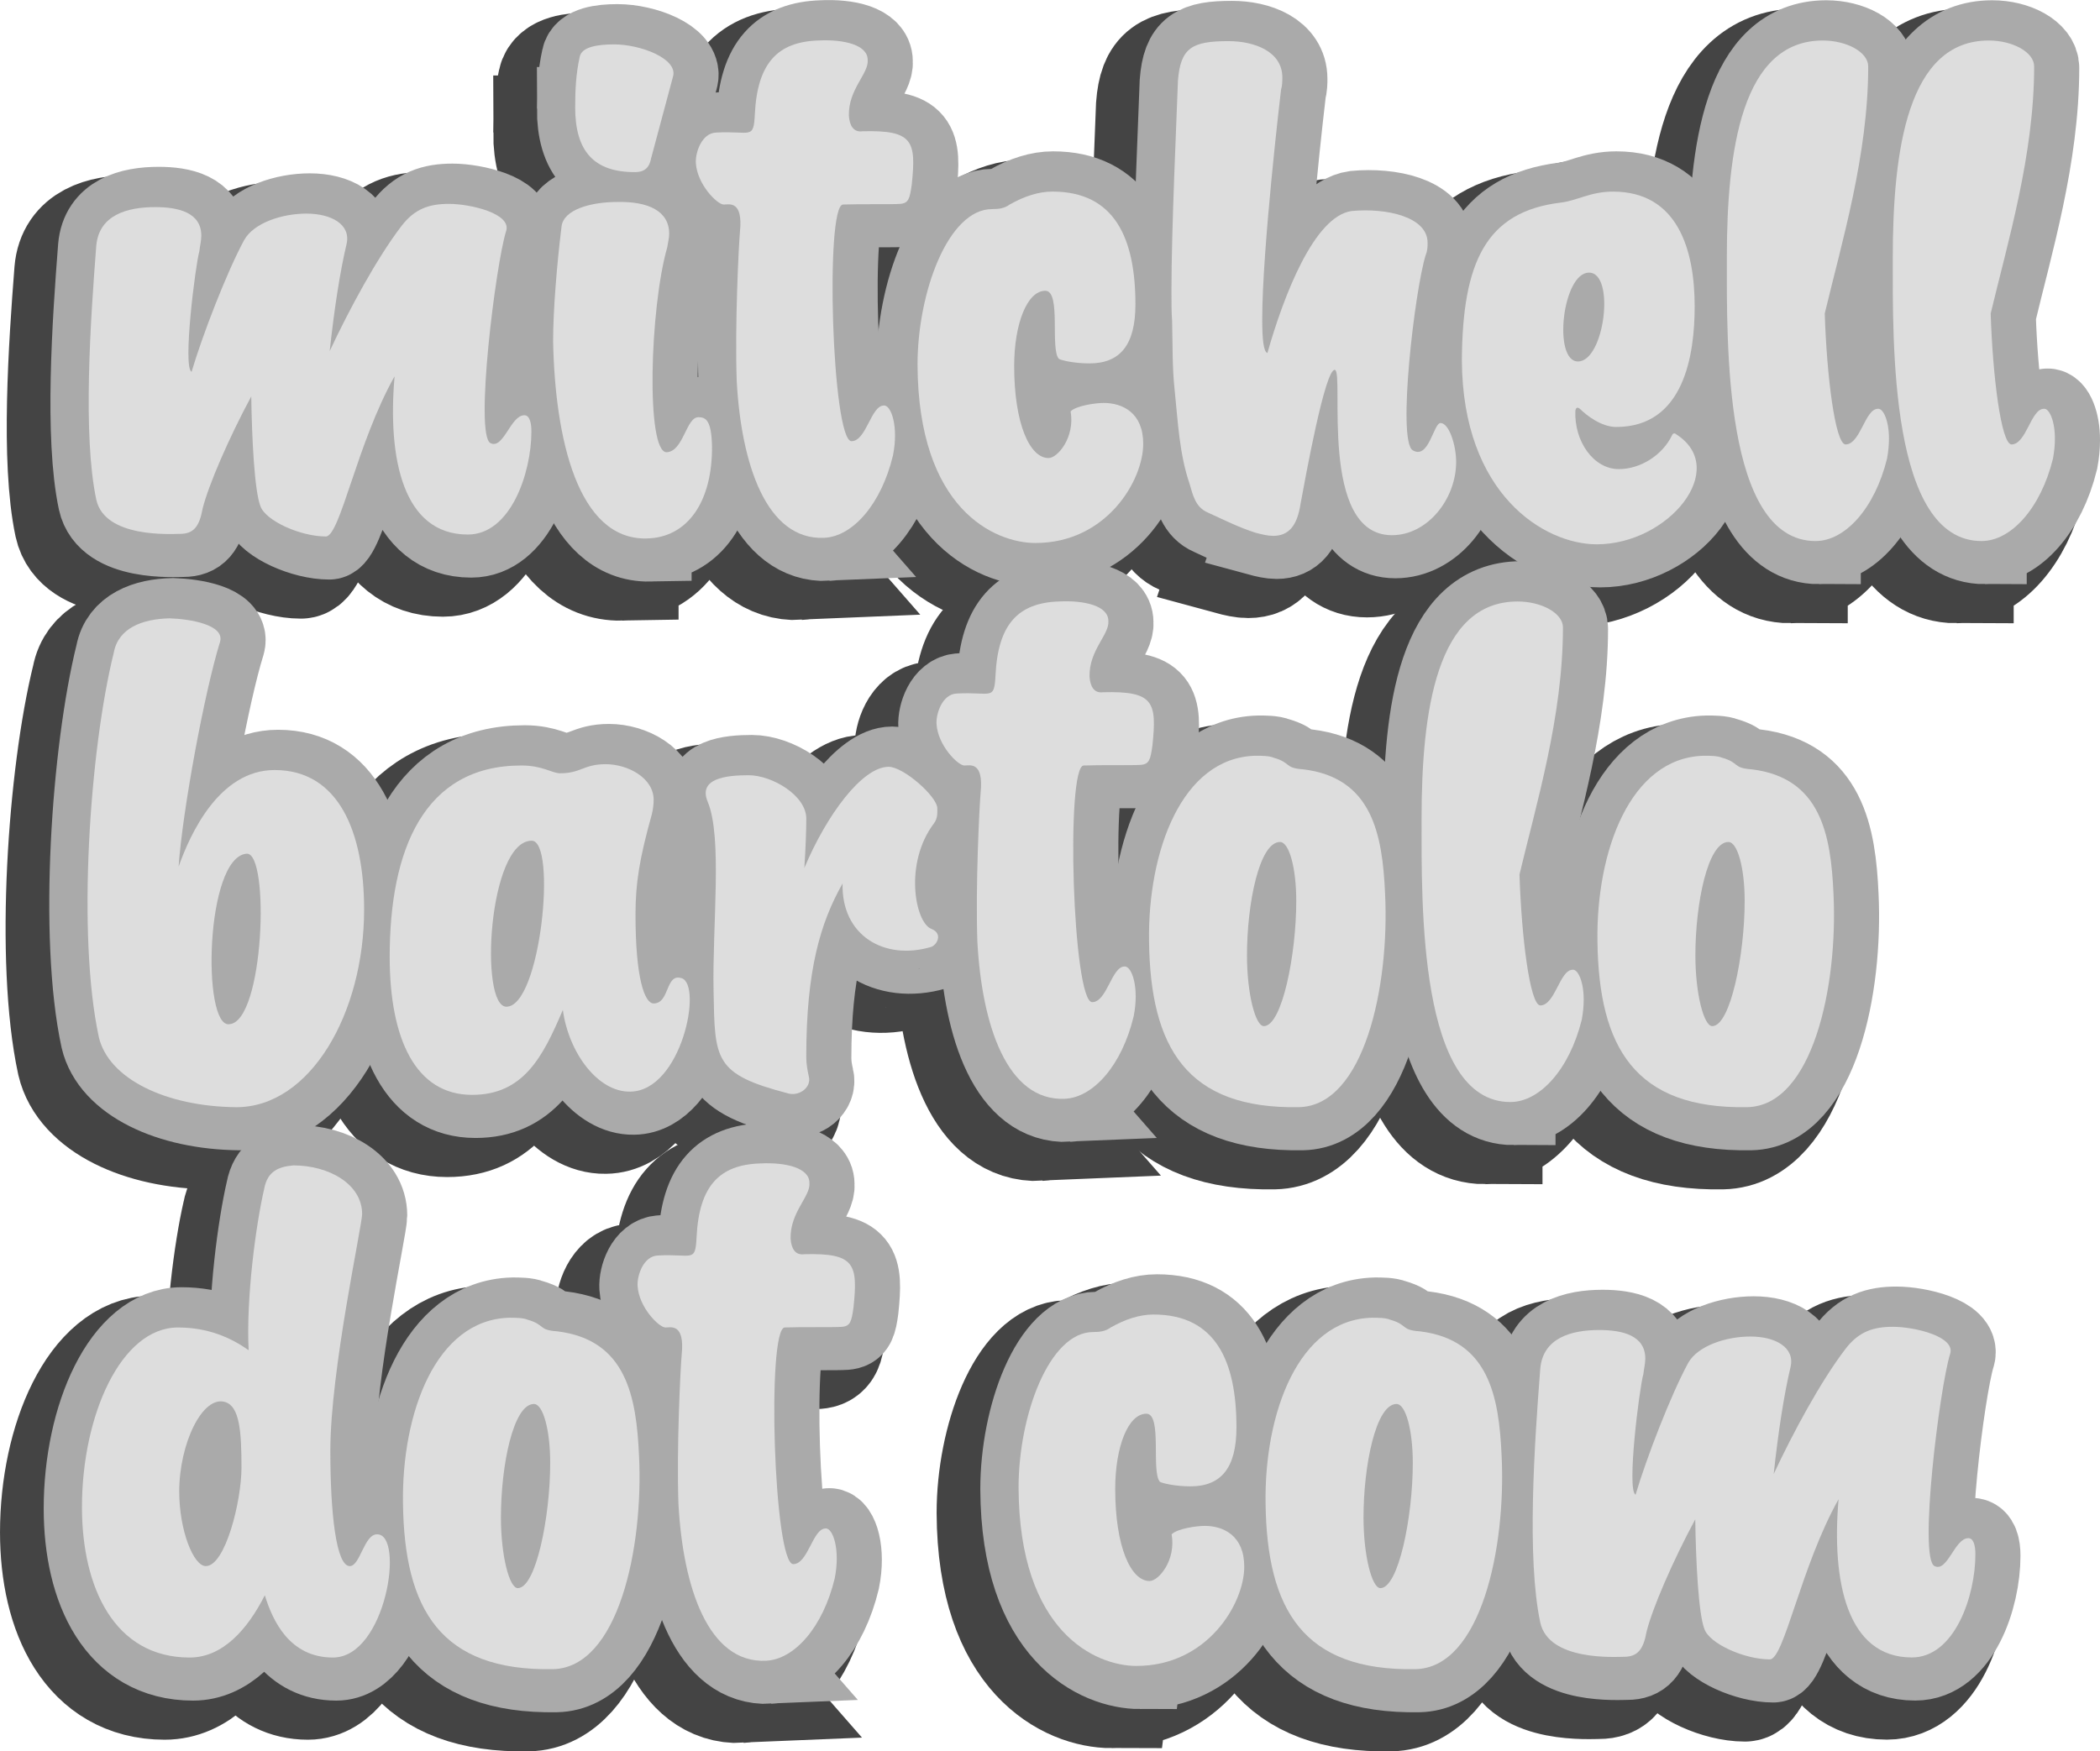 <?xml version="1.0" encoding="UTF-8" standalone="no"?>
<!-- Created with Inkscape (http://www.inkscape.org/) -->

<svg
   xmlns:dc="http://purl.org/dc/elements/1.1/"
   xmlns:cc="http://creativecommons.org/ns#"
   xmlns:rdf="http://www.w3.org/1999/02/22-rdf-syntax-ns#"
   xmlns:svg="http://www.w3.org/2000/svg"
   xmlns="http://www.w3.org/2000/svg"
   xmlns:sodipodi="http://sodipodi.sourceforge.net/DTD/sodipodi-0.dtd"
   xmlns:inkscape="http://www.inkscape.org/namespaces/inkscape"
   width="82.248mm"
   height="68.61mm"
   viewBox="0 0 82.248 68.61"
   version="1.1"
   id="svg8"
   inkscape:version="0.92.0 r15299"
   sodipodi:docname="logo-opcc.svg">
  <defs
     id="defs2" />
  <sodipodi:namedview
     id="base"
     pagecolor="#ffffff"
     bordercolor="#666666"
     borderopacity="1.0"
     inkscape:pageopacity="0.0"
     inkscape:pageshadow="2"
     inkscape:zoom="1.979899"
     inkscape:cx="106.63806"
     inkscape:cy="128.81594"
     inkscape:document-units="mm"
     inkscape:current-layer="layer1"
     showgrid="false"
     inkscape:window-width="1920"
     inkscape:window-height="1017"
     inkscape:window-x="1912"
     inkscape:window-y="-8"
     inkscape:window-maximized="1"
     fit-margin-top="0"
     fit-margin-left="0"
     fit-margin-right="0"
     fit-margin-bottom="0">
    <inkscape:grid
       type="xygrid"
       id="grid4485"
       originx="-21.885"
       originy="-182.25" />
  </sodipodi:namedview>
  <g
     inkscape:label="Layer 1"
     inkscape:groupmode="layer"
     id="layer1"
     transform="translate(-21.885,-46.14)">
    <g
       aria-label="mitchell
bartolo
dot com"
       style="font-style:normal;font-weight:normal;font-size:10.584px;line-height:6.615px;font-family:sans-serif;letter-spacing:0px;word-spacing:0px;fill:#2b2200;fill-opacity:1;stroke:#444;stroke-width:4.465;stroke-miterlimit:4;stroke-dasharray:none;stroke-opacity:1"
       id="text4489">
      <path
         d="m 41.441,63.394 c -0.533,0 -0.813,1.346 -1.321,1.092 -0.635,-0.305 0.203,-7.01 0.61,-8.306 0.229,-0.686 -1.397,-1.067 -2.235,-1.067 -0.762,0 -1.346,0.178 -1.88,0.889 -0.965,1.27 -2.032,3.251 -2.794,4.877 0.178,-1.651 0.406,-3.124 0.66,-4.191 0.178,-0.762 -0.584,-1.194 -1.575,-1.194 -0.94,0 -2.057,0.356 -2.438,1.041 -0.686,1.27 -1.626,3.708 -2.057,5.156 -0.356,-0.178 0.152,-4.191 0.305,-4.724 0.025,-0.229 0.076,-0.406 0.076,-0.61 0,-0.914 -0.914,-1.118 -1.803,-1.118 -1.092,0 -2.21,0.305 -2.311,1.524 -0.229,2.946 -0.533,7.417 0,9.931 0.33,1.524 2.946,1.346 3.277,1.346 0.533,0 0.762,-0.279 0.889,-0.991 0.229,-0.914 1.016,-2.743 1.905,-4.394 0.025,1.702 0.127,3.683 0.356,4.293 0.203,0.584 1.575,1.194 2.565,1.194 0.559,0 1.219,-3.658 2.692,-6.274 -0.279,3.226 0.33,6.198 2.87,6.198 1.676,0 2.489,-2.413 2.489,-4.039 0,-0.356 -0.076,-0.635 -0.279,-0.635 z"
         style="font-style:normal;font-variant:normal;font-weight:normal;font-stretch:normal;font-size:25.4px;font-family:Signorita;-inkscape-font-specification:Signorita;stroke:#444;stroke-width:4.465;stroke-miterlimit:4;stroke-dasharray:none;stroke-opacity:1;fill:#2b2200"
         id="path4653"
         inkscape:connector-curvature="0" />
      <path
         d="m 43.435,51.329 c 0,1.727 0.737,2.54 2.337,2.54 0.33,0 0.559,-0.127 0.635,-0.533 l 0.864,-3.226 c 0.178,-0.686 -1.27,-1.245 -2.311,-1.245 -0.66,0 -1.27,0.102 -1.346,0.483 -0.152,0.686 -0.178,1.321 -0.178,1.981 z m 2.794,16.891 c 1.626,-0.025 2.591,-1.473 2.565,-3.632 -0.025,-1.016 -0.254,-1.118 -0.533,-1.118 -0.483,0 -0.584,1.346 -1.245,1.372 -0.813,0 -0.66,-5.639 0.025,-8.026 0.025,-0.178 0.076,-0.356 0.076,-0.533 0,-0.889 -0.813,-1.27 -2.032,-1.245 -0.991,0 -2.108,0.279 -2.184,0.965 -0.178,1.448 -0.33,3.251 -0.33,4.496 0.076,3.81 0.965,7.772 3.658,7.722 z"
         style="font-style:normal;font-variant:normal;font-weight:normal;font-stretch:normal;font-size:25.4px;font-family:Signorita;-inkscape-font-specification:Signorita;stroke:#444;stroke-width:4.465;stroke-miterlimit:4;stroke-dasharray:none;stroke-opacity:1;fill:#2b2200"
         id="path4655"
         inkscape:connector-curvature="0" />
      <path
         d="m 53.19,68.195 c 1.118,-0.051 2.235,-1.321 2.692,-3.226 0.229,-1.143 -0.076,-1.981 -0.356,-1.956 -0.508,0 -0.686,1.397 -1.27,1.397 -0.762,-0.025 -1.041,-9.246 -0.33,-9.271 0.66,-0.025 1.905,0 2.235,-0.025 0.33,-0.025 0.381,-0.203 0.457,-0.762 0.178,-1.702 0.051,-2.134 -1.93,-2.083 -0.356,0.051 -0.508,-0.229 -0.533,-0.61 -0.025,-1.041 0.787,-1.651 0.737,-2.184 0,-0.584 -0.914,-0.813 -1.93,-0.762 -1.6,0.051 -2.388,0.889 -2.489,2.87 -0.051,1.041 -0.152,0.66 -1.524,0.737 -0.559,0.025 -0.813,0.787 -0.787,1.194 0.051,0.838 0.838,1.626 1.092,1.626 0.203,0 0.762,-0.178 0.635,1.067 -0.051,0.559 -0.203,3.683 -0.127,5.842 0.178,3.277 1.168,6.248 3.429,6.147 z"
         style="font-style:normal;font-variant:normal;font-weight:normal;font-stretch:normal;font-size:25.4px;font-family:Signorita;-inkscape-font-specification:Signorita;stroke:#444;stroke-width:4.465;stroke-miterlimit:4;stroke-dasharray:none;stroke-opacity:1;fill:#2b2200"
         id="path4657"
         inkscape:connector-curvature="0" />
      <path
         d="m 61.356,68.398 c 2.769,0 4.216,-2.438 4.216,-3.886 0,-1.219 -0.813,-1.6 -1.549,-1.6 -0.305,0 -1.067,0.102 -1.295,0.33 0.178,1.016 -0.508,1.829 -0.864,1.829 -0.737,0 -1.346,-1.346 -1.346,-3.607 0,-1.651 0.508,-2.946 1.219,-2.946 0.635,0 0.178,2.286 0.533,2.667 0.076,0.051 0.584,0.178 1.194,0.178 1.194,0 1.803,-0.711 1.803,-2.311 0,-2.591 -0.813,-4.42 -3.251,-4.42 -0.533,0 -1.092,0.178 -1.676,0.508 -0.203,0.152 -0.432,0.178 -0.686,0.178 -1.727,0 -2.921,3.277 -2.921,6.096 0.025,5.664 3.023,6.985 4.623,6.985 z"
         style="font-style:normal;font-variant:normal;font-weight:normal;font-stretch:normal;font-size:25.4px;font-family:Signorita;-inkscape-font-specification:Signorita;stroke:#444;stroke-width:4.465;stroke-miterlimit:4;stroke-dasharray:none;stroke-opacity:1;fill:#2b2200"
         id="path4659"
         inkscape:connector-curvature="0" />
      <path
         d="m 70.064,67.992 c 0.279,0.076 0.508,0.127 0.711,0.127 0.61,0 0.94,-0.406 1.067,-1.245 0.203,-1.092 0.965,-5.309 1.346,-5.258 0.381,0.076 -0.66,6.477 2.235,6.477 1.397,0 2.515,-1.422 2.515,-2.87 0,-0.66 -0.279,-1.524 -0.61,-1.524 -0.279,0 -0.457,1.448 -1.092,1.067 -0.61,-0.381 0.076,-6.248 0.508,-7.645 0.076,-0.178 0.076,-0.356 0.076,-0.483 0,-1.016 -1.6,-1.372 -2.972,-1.245 -1.473,0.203 -2.667,3.327 -3.302,5.563 -0.152,-0.051 -0.203,-0.533 -0.203,-1.321 0,-2.743 0.711,-8.788 0.737,-8.992 0.051,-0.178 0.051,-0.356 0.051,-0.483 0,-1.016 -1.092,-1.422 -2.108,-1.422 -1.422,0 -1.88,0.254 -1.981,1.549 -0.051,1.499 -0.254,5.791 -0.254,8.204 0,0.483 0,0.889 0.025,1.194 0.025,0.914 0,1.829 0.102,2.743 0.127,1.219 0.178,2.464 0.584,3.658 0.127,0.432 0.229,0.914 0.711,1.118 0.61,0.279 1.219,0.584 1.854,0.787 z"
         style="font-style:normal;font-variant:normal;font-weight:normal;font-stretch:normal;font-size:25.4px;font-family:Signorita;-inkscape-font-specification:Signorita;stroke:#444;stroke-width:4.465;stroke-miterlimit:4;stroke-dasharray:none;stroke-opacity:1;fill:#2b2200"
         id="path4661"
         inkscape:connector-curvature="0" />
      <path
         d="m 78.163,61.235 c 0.025,5.258 3.226,7.214 5.283,7.214 2.819,0 5.232,-2.972 3.099,-4.318 -0.051,-0.051 -0.127,-0.025 -0.152,0.051 -0.381,0.787 -1.245,1.321 -2.083,1.321 -0.991,0 -1.753,-1.092 -1.702,-2.286 0.025,-0.127 0.076,-0.152 0.178,-0.076 0.254,0.254 0.838,0.711 1.422,0.711 2.667,0 3.073,-2.845 3.073,-4.724 0,-2.21 -0.66,-4.496 -3.2,-4.496 -0.889,0 -1.397,0.356 -2.057,0.432 -2.921,0.356 -3.835,2.337 -3.861,6.172 z m 4.547,0.051 c -0.991,0 -0.61,-3.48 0.432,-3.48 1.041,0 0.61,3.48 -0.432,3.48 z"
         style="font-style:normal;font-variant:normal;font-weight:normal;font-stretch:normal;font-size:25.4px;font-family:Signorita;-inkscape-font-specification:Signorita;stroke:#444;stroke-width:4.465;stroke-miterlimit:4;stroke-dasharray:none;stroke-opacity:1;fill:#2b2200"
         id="path4663"
         inkscape:connector-curvature="0" />
      <path
         d="m 92.021,68.322 c 1.143,0 2.311,-1.27 2.794,-3.226 0.051,-0.279 0.076,-0.533 0.076,-0.787 0,-0.711 -0.229,-1.194 -0.432,-1.168 -0.508,0 -0.686,1.397 -1.27,1.397 -0.406,-0.025 -0.737,-2.692 -0.813,-5.131 0.66,-2.769 1.702,-6.198 1.702,-9.677 0,-0.559 -0.838,-1.016 -1.778,-1.016 -3.175,0 -3.759,4.293 -3.759,8.509 0,3.302 -0.127,11.1 3.48,11.1 z"
         style="font-style:normal;font-variant:normal;font-weight:normal;font-stretch:normal;font-size:25.4px;font-family:Signorita;-inkscape-font-specification:Signorita;stroke:#444;stroke-width:4.465;stroke-miterlimit:4;stroke-dasharray:none;stroke-opacity:1;fill:#2b2200"
         id="path4665"
         inkscape:connector-curvature="0" />
      <path
         d="m 98.52,68.322 c 1.143,0 2.311,-1.27 2.794,-3.226 0.051,-0.279 0.076,-0.533 0.076,-0.787 0,-0.711 -0.229,-1.194 -0.432,-1.168 -0.508,0 -0.686,1.397 -1.27,1.397 -0.406,-0.025 -0.737,-2.692 -0.813,-5.131 0.66,-2.769 1.702,-6.198 1.702,-9.677 0,-0.559 -0.838,-1.016 -1.778,-1.016 -3.175,0 -3.759,4.293 -3.759,8.509 0,3.302 -0.127,11.1 3.48,11.1 z"
         style="font-style:normal;font-variant:normal;font-weight:normal;font-stretch:normal;font-size:25.4px;font-family:Signorita;-inkscape-font-specification:Signorita;stroke:#444;stroke-width:4.465;stroke-miterlimit:4;stroke-dasharray:none;stroke-opacity:1;fill:#2b2200"
         id="path4667"
         inkscape:connector-curvature="0" />
      <path
         d="m 31.662,77.293 c -2.159,0 -3.302,2.489 -3.759,3.785 0.152,-2.184 1.016,-6.858 1.626,-8.814 0.178,-0.66 -1.168,-0.889 -1.981,-0.914 -1.067,0.025 -2.007,0.381 -2.184,1.346 -0.94,3.785 -1.448,11.074 -0.584,15.062 0.381,1.626 2.616,2.718 5.385,2.743 2.896,0 5.004,-3.683 5.004,-7.747 0,-3.023 -0.991,-5.461 -3.505,-5.461 z m -1.778,9.957 c -1.067,0.127 -0.94,-6.553 0.686,-6.68 0.914,-0.051 0.686,6.604 -0.686,6.68 z m -2.21,-5.41 c 0,0.025 0,0.025 0,0 z"
         style="font-style:normal;font-variant:normal;font-weight:normal;font-stretch:normal;font-size:25.4px;font-family:Signorita;-inkscape-font-specification:Signorita;stroke:#444;stroke-width:4.465;stroke-miterlimit:4;stroke-dasharray:none;stroke-opacity:1;fill:#2b2200"
         id="path4669"
         inkscape:connector-curvature="0" />
      <path
         d="m 39.395,90.018 c 2.007,0 2.769,-1.473 3.556,-3.327 0.229,1.676 1.372,3.226 2.642,3.2 2.007,-0.025 2.845,-4.191 2.007,-4.445 -0.635,-0.203 -0.457,0.991 -1.092,0.991 -0.356,0 -0.711,-0.991 -0.711,-3.48 0,-1.219 0.152,-2.184 0.635,-3.912 0.051,-0.203 0.076,-0.406 0.076,-0.584 0,-0.864 -1.016,-1.397 -1.88,-1.397 -0.864,0 -0.965,0.356 -1.778,0.356 -0.33,0 -0.686,-0.305 -1.524,-0.305 -3.835,0 -5.156,3.327 -5.156,7.493 0,3.226 1.016,5.41 3.226,5.41 z m 1.346,-3.454 c -1.067,0 -0.711,-6.502 0.991,-6.502 0.991,0 0.356,6.502 -0.991,6.502 z"
         style="font-style:normal;font-variant:normal;font-weight:normal;font-stretch:normal;font-size:25.4px;font-family:Signorita;-inkscape-font-specification:Signorita;stroke:#444;stroke-width:4.465;stroke-miterlimit:4;stroke-dasharray:none;stroke-opacity:1;fill:#2b2200"
         id="path4671"
         inkscape:connector-curvature="0" />
      <path
         d="m 57.389,83.516 c -0.635,-0.229 -1.092,-2.565 0.102,-4.14 0.152,-0.203 0.127,-0.432 0.127,-0.584 0,-0.457 -1.321,-1.626 -1.905,-1.626 -1.041,0 -2.438,1.905 -3.302,3.962 0.051,-0.762 0.076,-1.499 0.076,-1.93 0,-0.914 -1.346,-1.702 -2.261,-1.702 -0.889,0 -1.981,0.127 -1.6,1.041 0.584,1.397 0.178,4.851 0.229,7.391 0.051,2.718 0,3.277 2.946,4.039 0.432,0.102 0.889,-0.254 0.787,-0.66 -0.051,-0.229 -0.102,-0.483 -0.102,-0.787 0,-3.404 0.559,-5.258 1.422,-6.782 -0.051,2.032 1.626,3.023 3.454,2.489 0.254,-0.076 0.483,-0.533 0.025,-0.711 z"
         style="font-style:normal;font-variant:normal;font-weight:normal;font-stretch:normal;font-size:25.4px;font-family:Signorita;-inkscape-font-specification:Signorita;stroke:#444;stroke-width:4.465;stroke-miterlimit:4;stroke-dasharray:none;stroke-opacity:1;fill:#2b2200"
         id="path4673"
         inkscape:connector-curvature="0" />
      <path
         d="m 62.616,90.17 c 1.118,-0.051 2.235,-1.321 2.692,-3.226 0.229,-1.143 -0.076,-1.981 -0.356,-1.956 -0.508,0 -0.686,1.397 -1.27,1.397 -0.762,-0.025 -1.041,-9.246 -0.33,-9.271 0.66,-0.025 1.905,0 2.235,-0.025 0.33,-0.025 0.381,-0.203 0.457,-0.762 0.178,-1.702 0.051,-2.134 -1.93,-2.083 -0.356,0.051 -0.508,-0.229 -0.533,-0.61 -0.025,-1.041 0.787,-1.651 0.737,-2.184 0,-0.584 -0.914,-0.813 -1.93,-0.762 -1.6,0.051 -2.388,0.889 -2.489,2.87 -0.051,1.041 -0.152,0.66 -1.524,0.737 -0.559,0.025 -0.813,0.787 -0.787,1.194 0.051,0.838 0.838,1.626 1.092,1.626 0.203,0 0.762,-0.178 0.635,1.067 -0.051,0.559 -0.203,3.683 -0.127,5.842 0.178,3.277 1.168,6.248 3.429,6.147 z"
         style="font-style:normal;font-variant:normal;font-weight:normal;font-stretch:normal;font-size:25.4px;font-family:Signorita;-inkscape-font-specification:Signorita;stroke:#444;stroke-width:4.465;stroke-miterlimit:4;stroke-dasharray:none;stroke-opacity:1;fill:#2b2200"
         id="path4675"
         inkscape:connector-curvature="0" />
      <path
         d="m 65.911,83.998 c 0.051,4.166 1.473,6.579 5.867,6.502 2.565,-0.051 3.556,-4.75 3.378,-8.357 -0.102,-2.337 -0.508,-4.547 -3.2,-4.877 -0.762,-0.051 -0.457,-0.254 -1.168,-0.457 -0.178,-0.076 -0.483,-0.076 -0.711,-0.076 -2.896,0.076 -4.216,3.759 -4.166,7.264 z m 5.131,-3.886 c 0.356,0 0.635,1.016 0.635,2.311 0,2.108 -0.559,4.902 -1.27,4.902 -0.33,0 -0.66,-1.27 -0.66,-2.769 0,-2.032 0.483,-4.445 1.295,-4.445 z"
         style="font-style:normal;font-variant:normal;font-weight:normal;font-stretch:normal;font-size:25.4px;font-family:Signorita;-inkscape-font-specification:Signorita;stroke:#444;stroke-width:4.465;stroke-miterlimit:4;stroke-dasharray:none;stroke-opacity:1;fill:#2b2200"
         id="path4677"
         inkscape:connector-curvature="0" />
      <path
         d="m 80.065,90.297 c 1.143,0 2.311,-1.27 2.794,-3.226 0.051,-0.279 0.076,-0.533 0.076,-0.787 0,-0.711 -0.229,-1.194 -0.432,-1.168 -0.508,0 -0.686,1.397 -1.27,1.397 -0.406,-0.025 -0.737,-2.692 -0.813,-5.131 0.66,-2.769 1.702,-6.198 1.702,-9.677 0,-0.559 -0.838,-1.016 -1.778,-1.016 -3.175,0 -3.759,4.293 -3.759,8.509 0,3.302 -0.127,11.1 3.48,11.1 z"
         style="font-style:normal;font-variant:normal;font-weight:normal;font-stretch:normal;font-size:25.4px;font-family:Signorita;-inkscape-font-specification:Signorita;stroke:#444;stroke-width:4.465;stroke-miterlimit:4;stroke-dasharray:none;stroke-opacity:1;fill:#2b2200"
         id="path4679"
         inkscape:connector-curvature="0" />
      <path
         d="m 83.472,83.998 c 0.051,4.166 1.473,6.579 5.867,6.502 2.565,-0.051 3.556,-4.75 3.378,-8.357 -0.102,-2.337 -0.508,-4.547 -3.2,-4.877 -0.762,-0.051 -0.457,-0.254 -1.168,-0.457 -0.178,-0.076 -0.483,-0.076 -0.711,-0.076 -2.896,0.076 -4.216,3.759 -4.166,7.264 z m 5.131,-3.886 c 0.356,0 0.635,1.016 0.635,2.311 0,2.108 -0.559,4.902 -1.27,4.902 -0.33,0 -0.66,-1.27 -0.66,-2.769 0,-2.032 0.483,-4.445 1.295,-4.445 z"
         style="font-style:normal;font-variant:normal;font-weight:normal;font-stretch:normal;font-size:25.4px;font-family:Signorita;-inkscape-font-specification:Signorita;stroke:#444;stroke-width:4.465;stroke-miterlimit:4;stroke-dasharray:none;stroke-opacity:1;fill:#2b2200"
         id="path4681"
         inkscape:connector-curvature="0" />
      <path
         d="m 35.675,107.233 c -0.508,0 -0.66,1.245 -1.067,1.245 -0.533,0 -0.762,-2.057 -0.762,-4.521 0,-3.15 1.245,-8.814 1.245,-9.271 0,-1.168 -1.295,-1.905 -2.692,-1.905 -0.584,0.051 -1.016,0.229 -1.143,0.914 -0.33,1.422 -0.711,4.293 -0.61,6.325 -0.686,-0.483 -1.575,-0.889 -2.769,-0.889 -2.235,0 -3.759,3.454 -3.759,7.036 0,3.15 1.27,5.893 4.216,5.893 1.295,0 2.261,-1.092 2.946,-2.438 0.305,0.991 0.965,2.438 2.667,2.438 2.083,0 2.819,-4.851 1.727,-4.826 z m -6.706,1.245 c -0.483,0 -1.041,-1.397 -1.041,-2.921 0,-1.88 0.914,-3.785 1.803,-3.505 0.559,0.178 0.635,1.143 0.635,2.565 0,1.321 -0.635,3.861 -1.397,3.861 z"
         style="font-style:normal;font-variant:normal;font-weight:normal;font-stretch:normal;font-size:25.4px;font-family:Signorita;-inkscape-font-specification:Signorita;stroke:#444;stroke-width:4.465;stroke-miterlimit:4;stroke-dasharray:none;stroke-opacity:1;fill:#2b2200"
         id="path4683"
         inkscape:connector-curvature="0" />
      <path
         d="m 36.691,106.014 c 0.051,4.166 1.473,6.579 5.867,6.502 2.565,-0.051 3.556,-4.75 3.378,-8.357 -0.102,-2.337 -0.508,-4.547 -3.2,-4.877 -0.762,-0.051 -0.457,-0.254 -1.168,-0.457 -0.178,-0.076 -0.483,-0.076 -0.711,-0.076 -2.896,0.076 -4.216,3.759 -4.166,7.264 z m 5.131,-3.886 c 0.356,0 0.635,1.016 0.635,2.311 0,2.108 -0.559,4.902 -1.27,4.902 -0.33,0 -0.66,-1.27 -0.66,-2.769 0,-2.032 0.483,-4.445 1.295,-4.445 z"
         style="font-style:normal;font-variant:normal;font-weight:normal;font-stretch:normal;font-size:25.4px;font-family:Signorita;-inkscape-font-specification:Signorita;stroke:#444;stroke-width:4.465;stroke-miterlimit:4;stroke-dasharray:none;stroke-opacity:1;fill:#2b2200"
         id="path4685"
         inkscape:connector-curvature="0" />
      <path
         d="m 50.908,112.186 c 1.118,-0.051 2.235,-1.321 2.692,-3.226 0.229,-1.143 -0.076,-1.981 -0.356,-1.956 -0.508,0 -0.686,1.397 -1.27,1.397 -0.762,-0.025 -1.041,-9.246 -0.33,-9.271 0.66,-0.025 1.905,0 2.235,-0.025 0.33,-0.025 0.381,-0.203 0.457,-0.762 0.178,-1.702 0.051,-2.134 -1.93,-2.083 -0.356,0.051 -0.508,-0.229 -0.533,-0.61 -0.025,-1.041 0.787,-1.651 0.737,-2.184 0,-0.584 -0.914,-0.813 -1.93,-0.762 -1.6,0.051 -2.388,0.889 -2.489,2.87 -0.051,1.041 -0.152,0.66 -1.524,0.737 -0.559,0.025 -0.813,0.787 -0.787,1.194 0.051,0.838 0.838,1.626 1.092,1.626 0.203,0 0.762,-0.178 0.635,1.067 -0.051,0.559 -0.203,3.683 -0.127,5.842 0.178,3.277 1.168,6.248 3.429,6.147 z"
         style="font-style:normal;font-variant:normal;font-weight:normal;font-stretch:normal;font-size:25.4px;font-family:Signorita;-inkscape-font-specification:Signorita;stroke:#444;stroke-width:4.465;stroke-miterlimit:4;stroke-dasharray:none;stroke-opacity:1;fill:#2b2200"
         id="path4687"
         inkscape:connector-curvature="0" />
      <path
         d="m 65.424,112.389 c 2.769,0 4.216,-2.438 4.216,-3.886 0,-1.219 -0.813,-1.6 -1.549,-1.6 -0.305,0 -1.067,0.102 -1.295,0.33 0.178,1.016 -0.508,1.829 -0.864,1.829 -0.737,0 -1.346,-1.346 -1.346,-3.607 0,-1.651 0.508,-2.946 1.219,-2.946 0.635,0 0.178,2.286 0.533,2.667 0.076,0.051 0.584,0.178 1.194,0.178 1.194,0 1.803,-0.711 1.803,-2.311 0,-2.591 -0.813,-4.42 -3.251,-4.42 -0.533,0 -1.092,0.178 -1.676,0.508 -0.203,0.152 -0.432,0.178 -0.686,0.178 -1.727,0 -2.921,3.277 -2.921,6.096 0.025,5.664 3.023,6.985 4.623,6.985 z"
         style="font-style:normal;font-variant:normal;font-weight:normal;font-stretch:normal;font-size:25.4px;font-family:Signorita;-inkscape-font-specification:Signorita;stroke:#444;stroke-width:4.465;stroke-miterlimit:4;stroke-dasharray:none;stroke-opacity:1;fill:#2b2200"
         id="path4689"
         inkscape:connector-curvature="0" />
      <path
         d="m 70.475,106.014 c 0.051,4.166 1.473,6.579 5.867,6.502 2.565,-0.051 3.556,-4.75 3.378,-8.357 -0.102,-2.337 -0.508,-4.547 -3.2,-4.877 -0.762,-0.051 -0.457,-0.254 -1.168,-0.457 -0.178,-0.076 -0.483,-0.076 -0.711,-0.076 -2.896,0.076 -4.216,3.759 -4.166,7.264 z m 5.131,-3.886 c 0.356,0 0.635,1.016 0.635,2.311 0,2.108 -0.559,4.902 -1.27,4.902 -0.33,0 -0.66,-1.27 -0.66,-2.769 0,-2.032 0.483,-4.445 1.295,-4.445 z"
         style="font-style:normal;font-variant:normal;font-weight:normal;font-stretch:normal;font-size:25.4px;font-family:Signorita;-inkscape-font-specification:Signorita;stroke:#444;stroke-width:4.465;stroke-miterlimit:4;stroke-dasharray:none;stroke-opacity:1;fill:#2b2200"
         id="path4691"
         inkscape:connector-curvature="0" />
      <path
         d="m 97.995,107.385 c -0.533,0 -0.813,1.346 -1.321,1.092 -0.635,-0.305 0.203,-7.01 0.61,-8.306 0.229,-0.686 -1.397,-1.067 -2.235,-1.067 -0.762,0 -1.346,0.178 -1.88,0.889 -0.965,1.27 -2.032,3.251 -2.794,4.877 0.178,-1.651 0.406,-3.124 0.66,-4.191 0.178,-0.762 -0.584,-1.194 -1.575,-1.194 -0.94,0 -2.057,0.356 -2.438,1.041 -0.686,1.27 -1.626,3.708 -2.057,5.156 -0.356,-0.178 0.152,-4.191 0.305,-4.724 0.025,-0.229 0.076,-0.406 0.076,-0.61 0,-0.914 -0.914,-1.118 -1.803,-1.118 -1.092,0 -2.21,0.305 -2.311,1.524 -0.229,2.946 -0.533,7.417 0,9.931 0.33,1.524 2.946,1.346 3.277,1.346 0.533,0 0.762,-0.279 0.889,-0.991 0.229,-0.914 1.016,-2.743 1.905,-4.394 0.025,1.702 0.127,3.683 0.356,4.293 0.203,0.584 1.575,1.194 2.565,1.194 0.559,0 1.219,-3.658 2.692,-6.274 -0.279,3.226 0.33,6.198 2.87,6.198 1.676,0 2.489,-2.413 2.489,-4.039 0,-0.356 -0.076,-0.635 -0.279,-0.635 z"
         style="font-style:normal;font-variant:normal;font-weight:normal;font-stretch:normal;font-size:25.4px;font-family:Signorita;-inkscape-font-specification:Signorita;stroke:#444;stroke-width:4.465;stroke-miterlimit:4;stroke-dasharray:none;stroke-opacity:1;fill:#2b2200"
         id="path4693"
         inkscape:connector-curvature="0" />
    </g>
    <g
       aria-label="mitchell
bartolo
dot com"
       style="font-style:normal;font-weight:normal;font-size:10.584px;line-height:6.615px;font-family:sans-serif;letter-spacing:0px;word-spacing:0px;fill:#000000;fill-opacity:1;stroke:#AAAAAA;stroke-width:3.265;stroke-miterlimit:4;stroke-dasharray:none;stroke-opacity:1"
       id="text4489-4">
      <path
         d="m 42.552,62.463 c -0.533,0 -0.813,1.346 -1.321,1.092 -0.635,-0.305 0.203,-7.01 0.61,-8.306 0.229,-0.686 -1.397,-1.067 -2.235,-1.067 -0.762,0 -1.346,0.178 -1.88,0.889 -0.965,1.27 -2.032,3.251 -2.794,4.877 0.178,-1.651 0.406,-3.124 0.66,-4.191 0.178,-0.762 -0.584,-1.194 -1.575,-1.194 -0.94,0 -2.057,0.356 -2.438,1.041 -0.686,1.27 -1.626,3.708 -2.057,5.156 -0.356,-0.178 0.152,-4.191 0.305,-4.724 0.025,-0.229 0.076,-0.406 0.076,-0.61 0,-0.914 -0.914,-1.118 -1.803,-1.118 -1.092,0 -2.21,0.305 -2.311,1.524 -0.229,2.946 -0.533,7.417 0,9.931 0.33,1.524 2.946,1.346 3.277,1.346 0.533,0 0.762,-0.279 0.889,-0.991 0.229,-0.914 1.016,-2.743 1.905,-4.394 0.025,1.702 0.127,3.683 0.356,4.293 0.203,0.584 1.575,1.194 2.565,1.194 0.559,0 1.219,-3.658 2.692,-6.274 -0.279,3.226 0.33,6.198 2.87,6.198 1.676,0 2.489,-2.413 2.489,-4.039 0,-0.356 -0.076,-0.635 -0.279,-0.635 z"
         style="font-style:normal;font-variant:normal;font-weight:normal;font-stretch:normal;font-size:25.4px;font-family:Signorita;-inkscape-font-specification:Signorita;stroke:#AAAAAA;stroke-width:3.265;stroke-miterlimit:4;stroke-dasharray:none;stroke-opacity:1"
         id="path4610"
         inkscape:connector-curvature="0" />
      <path
         d="m 44.546,50.398 c 0,1.727 0.737,2.54 2.337,2.54 0.33,0 0.559,-0.127 0.635,-0.533 l 0.864,-3.226 c 0.178,-0.686 -1.27,-1.245 -2.311,-1.245 -0.66,0 -1.27,0.102 -1.346,0.483 -0.152,0.686 -0.178,1.321 -0.178,1.981 z m 2.794,16.891 c 1.626,-0.025 2.591,-1.473 2.565,-3.632 -0.025,-1.016 -0.254,-1.118 -0.533,-1.118 -0.483,0 -0.584,1.346 -1.245,1.372 -0.813,0 -0.66,-5.639 0.025,-8.026 0.025,-0.178 0.076,-0.356 0.076,-0.533 0,-0.889 -0.813,-1.27 -2.032,-1.245 -0.991,0 -2.108,0.279 -2.184,0.965 -0.178,1.448 -0.33,3.251 -0.33,4.496 0.076,3.81 0.965,7.772 3.658,7.722 z"
         style="font-style:normal;font-variant:normal;font-weight:normal;font-stretch:normal;font-size:25.4px;font-family:Signorita;-inkscape-font-specification:Signorita;stroke:#AAAAAA;stroke-width:3.265;stroke-miterlimit:4;stroke-dasharray:none;stroke-opacity:1"
         id="path4612"
         inkscape:connector-curvature="0" />
      <path
         d="m 54.301,67.264 c 1.118,-0.051 2.235,-1.321 2.692,-3.226 0.229,-1.143 -0.076,-1.981 -0.356,-1.956 -0.508,0 -0.686,1.397 -1.27,1.397 -0.762,-0.025 -1.041,-9.246 -0.33,-9.271 0.66,-0.025 1.905,0 2.235,-0.025 0.33,-0.025 0.381,-0.203 0.457,-0.762 0.178,-1.702 0.051,-2.134 -1.93,-2.083 -0.356,0.051 -0.508,-0.229 -0.533,-0.61 -0.025,-1.041 0.787,-1.651 0.737,-2.184 0,-0.584 -0.914,-0.813 -1.93,-0.762 -1.6,0.051 -2.388,0.889 -2.489,2.87 -0.051,1.041 -0.152,0.66 -1.524,0.737 -0.559,0.025 -0.813,0.787 -0.787,1.194 0.051,0.838 0.838,1.626 1.092,1.626 0.203,0 0.762,-0.178 0.635,1.067 -0.051,0.559 -0.203,3.683 -0.127,5.842 0.178,3.277 1.168,6.248 3.429,6.147 z"
         style="font-style:normal;font-variant:normal;font-weight:normal;font-stretch:normal;font-size:25.4px;font-family:Signorita;-inkscape-font-specification:Signorita;stroke:#AAAAAA;stroke-width:3.265;stroke-miterlimit:4;stroke-dasharray:none;stroke-opacity:1"
         id="path4614"
         inkscape:connector-curvature="0" />
      <path
         d="m 62.467,67.467 c 2.769,0 4.216,-2.438 4.216,-3.886 0,-1.219 -0.813,-1.6 -1.549,-1.6 -0.305,0 -1.067,0.102 -1.295,0.33 0.178,1.016 -0.508,1.829 -0.864,1.829 -0.737,0 -1.346,-1.346 -1.346,-3.607 0,-1.651 0.508,-2.946 1.219,-2.946 0.635,0 0.178,2.286 0.533,2.667 0.076,0.051 0.584,0.178 1.194,0.178 1.194,0 1.803,-0.711 1.803,-2.311 0,-2.591 -0.813,-4.42 -3.251,-4.42 -0.533,0 -1.092,0.178 -1.676,0.508 -0.203,0.152 -0.432,0.178 -0.686,0.178 -1.727,0 -2.921,3.277 -2.921,6.096 0.025,5.664 3.023,6.985 4.623,6.985 z"
         style="font-style:normal;font-variant:normal;font-weight:normal;font-stretch:normal;font-size:25.4px;font-family:Signorita;-inkscape-font-specification:Signorita;stroke:#AAAAAA;stroke-width:3.265;stroke-miterlimit:4;stroke-dasharray:none;stroke-opacity:1"
         id="path4616"
         inkscape:connector-curvature="0" />
      <path
         d="m 71.175,67.06 c 0.279,0.076 0.508,0.127 0.711,0.127 0.61,0 0.94,-0.406 1.067,-1.245 0.203,-1.092 0.965,-5.309 1.346,-5.258 0.381,0.076 -0.66,6.477 2.235,6.477 1.397,0 2.515,-1.422 2.515,-2.87 0,-0.66 -0.279,-1.524 -0.61,-1.524 -0.279,0 -0.457,1.448 -1.092,1.067 -0.61,-0.381 0.076,-6.248 0.508,-7.645 0.076,-0.178 0.076,-0.356 0.076,-0.483 0,-1.016 -1.6,-1.372 -2.972,-1.245 -1.473,0.203 -2.667,3.327 -3.302,5.563 -0.152,-0.051 -0.203,-0.533 -0.203,-1.321 0,-2.743 0.711,-8.788 0.737,-8.992 0.051,-0.178 0.051,-0.356 0.051,-0.483 0,-1.016 -1.092,-1.422 -2.108,-1.422 -1.422,0 -1.88,0.254 -1.981,1.549 -0.051,1.499 -0.254,5.791 -0.254,8.204 0,0.483 0,0.889 0.025,1.194 0.025,0.914 0,1.829 0.102,2.743 0.127,1.219 0.178,2.464 0.584,3.658 0.127,0.432 0.229,0.914 0.711,1.118 0.61,0.279 1.219,0.584 1.854,0.787 z"
         style="font-style:normal;font-variant:normal;font-weight:normal;font-stretch:normal;font-size:25.4px;font-family:Signorita;-inkscape-font-specification:Signorita;stroke:#AAAAAA;stroke-width:3.265;stroke-miterlimit:4;stroke-dasharray:none;stroke-opacity:1"
         id="path4618"
         inkscape:connector-curvature="0" />
      <path
         d="m 79.274,60.304 c 0.025,5.258 3.226,7.214 5.283,7.214 2.819,0 5.232,-2.972 3.099,-4.318 -0.051,-0.051 -0.127,-0.025 -0.152,0.051 -0.381,0.787 -1.245,1.321 -2.083,1.321 -0.991,0 -1.753,-1.092 -1.702,-2.286 0.025,-0.127 0.076,-0.152 0.178,-0.076 0.254,0.254 0.838,0.711 1.422,0.711 2.667,0 3.073,-2.845 3.073,-4.724 0,-2.21 -0.66,-4.496 -3.2,-4.496 -0.889,0 -1.397,0.356 -2.057,0.432 -2.921,0.356 -3.835,2.337 -3.861,6.172 z m 4.547,0.051 c -0.991,0 -0.61,-3.48 0.432,-3.48 1.041,0 0.61,3.48 -0.432,3.48 z"
         style="font-style:normal;font-variant:normal;font-weight:normal;font-stretch:normal;font-size:25.4px;font-family:Signorita;-inkscape-font-specification:Signorita;stroke:#AAAAAA;stroke-width:3.265;stroke-miterlimit:4;stroke-dasharray:none;stroke-opacity:1"
         id="path4620"
         inkscape:connector-curvature="0" />
      <path
         d="m 93.132,67.391 c 1.143,0 2.311,-1.27 2.794,-3.226 0.051,-0.279 0.076,-0.533 0.076,-0.787 0,-0.711 -0.229,-1.194 -0.432,-1.168 -0.508,0 -0.686,1.397 -1.27,1.397 -0.406,-0.025 -0.737,-2.692 -0.813,-5.131 0.66,-2.769 1.702,-6.198 1.702,-9.677 0,-0.559 -0.838,-1.016 -1.778,-1.016 -3.175,0 -3.759,4.293 -3.759,8.509 0,3.302 -0.127,11.1 3.48,11.1 z"
         style="font-style:normal;font-variant:normal;font-weight:normal;font-stretch:normal;font-size:25.4px;font-family:Signorita;-inkscape-font-specification:Signorita;stroke:#AAAAAA;stroke-width:3.265;stroke-miterlimit:4;stroke-dasharray:none;stroke-opacity:1"
         id="path4622"
         inkscape:connector-curvature="0" />
      <path
         d="m 99.631,67.391 c 1.143,0 2.311,-1.27 2.794,-3.226 0.051,-0.279 0.076,-0.533 0.076,-0.787 0,-0.711 -0.229,-1.194 -0.432,-1.168 -0.508,0 -0.686,1.397 -1.27,1.397 -0.406,-0.025 -0.737,-2.692 -0.813,-5.131 0.66,-2.769 1.702,-6.198 1.702,-9.677 0,-0.559 -0.838,-1.016 -1.778,-1.016 -3.175,0 -3.759,4.293 -3.759,8.509 0,3.302 -0.127,11.1 3.48,11.1 z"
         style="font-style:normal;font-variant:normal;font-weight:normal;font-stretch:normal;font-size:25.4px;font-family:Signorita;-inkscape-font-specification:Signorita;stroke:#AAAAAA;stroke-width:3.265;stroke-miterlimit:4;stroke-dasharray:none;stroke-opacity:1"
         id="path4624"
         inkscape:connector-curvature="0" />
      <path
         d="m 32.773,76.361 c -2.159,0 -3.302,2.489 -3.759,3.785 0.152,-2.184 1.016,-6.858 1.626,-8.814 0.178,-0.66 -1.168,-0.889 -1.981,-0.914 -1.067,0.025 -2.007,0.381 -2.184,1.346 -0.94,3.785 -1.448,11.074 -0.584,15.062 0.381,1.626 2.616,2.718 5.385,2.743 2.896,0 5.004,-3.683 5.004,-7.747 0,-3.023 -0.991,-5.461 -3.505,-5.461 z m -1.778,9.957 c -1.067,0.127 -0.94,-6.553 0.686,-6.68 0.914,-0.051 0.686,6.604 -0.686,6.68 z m -2.21,-5.41 c 0,0.025 0,0.025 0,0 z"
         style="font-style:normal;font-variant:normal;font-weight:normal;font-stretch:normal;font-size:25.4px;font-family:Signorita;-inkscape-font-specification:Signorita;stroke:#AAAAAA;stroke-width:3.265;stroke-miterlimit:4;stroke-dasharray:none;stroke-opacity:1"
         id="path4626"
         inkscape:connector-curvature="0" />
      <path
         d="m 40.506,89.087 c 2.007,0 2.769,-1.473 3.556,-3.327 0.229,1.676 1.372,3.226 2.642,3.2 2.007,-0.025 2.845,-4.191 2.007,-4.445 -0.635,-0.203 -0.457,0.991 -1.092,0.991 -0.356,0 -0.711,-0.991 -0.711,-3.48 0,-1.219 0.152,-2.184 0.635,-3.912 0.051,-0.203 0.076,-0.406 0.076,-0.584 0,-0.864 -1.016,-1.397 -1.88,-1.397 -0.864,0 -0.965,0.356 -1.778,0.356 -0.33,0 -0.686,-0.305 -1.524,-0.305 -3.835,0 -5.156,3.327 -5.156,7.493 0,3.226 1.016,5.41 3.226,5.41 z m 1.346,-3.454 c -1.067,0 -0.711,-6.502 0.991,-6.502 0.991,0 0.356,6.502 -0.991,6.502 z"
         style="font-style:normal;font-variant:normal;font-weight:normal;font-stretch:normal;font-size:25.4px;font-family:Signorita;-inkscape-font-specification:Signorita;stroke:#AAAAAA;stroke-width:3.265;stroke-miterlimit:4;stroke-dasharray:none;stroke-opacity:1"
         id="path4628"
         inkscape:connector-curvature="0" />
      <path
         d="m 58.5,82.584 c -0.635,-0.229 -1.092,-2.565 0.102,-4.14 0.152,-0.203 0.127,-0.432 0.127,-0.584 0,-0.457 -1.321,-1.626 -1.905,-1.626 -1.041,0 -2.438,1.905 -3.302,3.962 0.051,-0.762 0.076,-1.499 0.076,-1.93 0,-0.914 -1.346,-1.702 -2.261,-1.702 -0.889,0 -1.981,0.127 -1.6,1.041 0.584,1.397 0.178,4.851 0.229,7.391 0.051,2.718 0,3.277 2.946,4.039 0.432,0.102 0.889,-0.254 0.787,-0.66 -0.051,-0.229 -0.102,-0.483 -0.102,-0.787 0,-3.404 0.559,-5.258 1.422,-6.782 -0.051,2.032 1.626,3.023 3.454,2.489 0.254,-0.076 0.483,-0.533 0.025,-0.711 z"
         style="font-style:normal;font-variant:normal;font-weight:normal;font-stretch:normal;font-size:25.4px;font-family:Signorita;-inkscape-font-specification:Signorita;stroke:#AAAAAA;stroke-width:3.265;stroke-miterlimit:4;stroke-dasharray:none;stroke-opacity:1"
         id="path4630"
         inkscape:connector-curvature="0" />
      <path
         d="m 63.727,89.239 c 1.118,-0.051 2.235,-1.321 2.692,-3.226 0.229,-1.143 -0.076,-1.981 -0.356,-1.956 -0.508,0 -0.686,1.397 -1.27,1.397 -0.762,-0.025 -1.041,-9.246 -0.33,-9.271 0.66,-0.025 1.905,0 2.235,-0.025 0.33,-0.025 0.381,-0.203 0.457,-0.762 0.178,-1.702 0.051,-2.134 -1.93,-2.083 -0.356,0.051 -0.508,-0.229 -0.533,-0.61 -0.025,-1.041 0.787,-1.651 0.737,-2.184 0,-0.584 -0.914,-0.813 -1.93,-0.762 -1.6,0.051 -2.388,0.889 -2.489,2.87 -0.051,1.041 -0.152,0.66 -1.524,0.737 -0.559,0.025 -0.813,0.787 -0.787,1.194 0.051,0.838 0.838,1.626 1.092,1.626 0.203,0 0.762,-0.178 0.635,1.067 -0.051,0.559 -0.203,3.683 -0.127,5.842 0.178,3.277 1.168,6.248 3.429,6.147 z"
         style="font-style:normal;font-variant:normal;font-weight:normal;font-stretch:normal;font-size:25.4px;font-family:Signorita;-inkscape-font-specification:Signorita;stroke:#AAAAAA;stroke-width:3.265;stroke-miterlimit:4;stroke-dasharray:none;stroke-opacity:1"
         id="path4632"
         inkscape:connector-curvature="0" />
      <path
         d="m 67.022,83.067 c 0.051,4.166 1.473,6.579 5.867,6.502 2.565,-0.051 3.556,-4.75 3.378,-8.357 -0.102,-2.337 -0.508,-4.547 -3.2,-4.877 -0.762,-0.051 -0.457,-0.254 -1.168,-0.457 -0.178,-0.076 -0.483,-0.076 -0.711,-0.076 -2.896,0.076 -4.216,3.759 -4.166,7.264 z m 5.131,-3.886 c 0.356,0 0.635,1.016 0.635,2.311 0,2.108 -0.559,4.902 -1.27,4.902 -0.33,0 -0.66,-1.27 -0.66,-2.769 0,-2.032 0.483,-4.445 1.295,-4.445 z"
         style="font-style:normal;font-variant:normal;font-weight:normal;font-stretch:normal;font-size:25.4px;font-family:Signorita;-inkscape-font-specification:Signorita;stroke:#AAAAAA;stroke-width:3.265;stroke-miterlimit:4;stroke-dasharray:none;stroke-opacity:1"
         id="path4634"
         inkscape:connector-curvature="0" />
      <path
         d="m 81.176,89.366 c 1.143,0 2.311,-1.27 2.794,-3.226 0.051,-0.279 0.076,-0.533 0.076,-0.787 0,-0.711 -0.229,-1.194 -0.432,-1.168 -0.508,0 -0.686,1.397 -1.27,1.397 -0.406,-0.025 -0.737,-2.692 -0.813,-5.131 0.66,-2.769 1.702,-6.198 1.702,-9.677 0,-0.559 -0.838,-1.016 -1.778,-1.016 -3.175,0 -3.759,4.293 -3.759,8.509 0,3.302 -0.127,11.1 3.48,11.1 z"
         style="font-style:normal;font-variant:normal;font-weight:normal;font-stretch:normal;font-size:25.4px;font-family:Signorita;-inkscape-font-specification:Signorita;stroke:#AAAAAA;stroke-width:3.265;stroke-miterlimit:4;stroke-dasharray:none;stroke-opacity:1"
         id="path4636"
         inkscape:connector-curvature="0" />
      <path
         d="m 84.583,83.067 c 0.051,4.166 1.473,6.579 5.867,6.502 2.565,-0.051 3.556,-4.75 3.378,-8.357 -0.102,-2.337 -0.508,-4.547 -3.2,-4.877 -0.762,-0.051 -0.457,-0.254 -1.168,-0.457 -0.178,-0.076 -0.483,-0.076 -0.711,-0.076 -2.896,0.076 -4.216,3.759 -4.166,7.264 z m 5.131,-3.886 c 0.356,0 0.635,1.016 0.635,2.311 0,2.108 -0.559,4.902 -1.27,4.902 -0.33,0 -0.66,-1.27 -0.66,-2.769 0,-2.032 0.483,-4.445 1.295,-4.445 z"
         style="font-style:normal;font-variant:normal;font-weight:normal;font-stretch:normal;font-size:25.4px;font-family:Signorita;-inkscape-font-specification:Signorita;stroke:#AAAAAA;stroke-width:3.265;stroke-miterlimit:4;stroke-dasharray:none;stroke-opacity:1"
         id="path4638"
         inkscape:connector-curvature="0" />
      <path
         d="m 36.786,106.301 c -0.508,0 -0.66,1.245 -1.067,1.245 -0.533,0 -0.762,-2.057 -0.762,-4.521 0,-3.15 1.245,-8.814 1.245,-9.271 0,-1.168 -1.295,-1.905 -2.692,-1.905 -0.584,0.051 -1.016,0.229 -1.143,0.914 -0.33,1.422 -0.711,4.293 -0.61,6.325 -0.686,-0.483 -1.575,-0.889 -2.769,-0.889 -2.235,0 -3.759,3.454 -3.759,7.036 0,3.15 1.27,5.893 4.216,5.893 1.295,0 2.261,-1.092 2.946,-2.438 0.305,0.991 0.965,2.438 2.667,2.438 2.083,0 2.819,-4.851 1.727,-4.826 z m -6.706,1.245 c -0.483,0 -1.041,-1.397 -1.041,-2.921 0,-1.88 0.914,-3.785 1.803,-3.505 0.559,0.178 0.635,1.143 0.635,2.565 0,1.321 -0.635,3.861 -1.397,3.861 z"
         style="font-style:normal;font-variant:normal;font-weight:normal;font-stretch:normal;font-size:25.4px;font-family:Signorita;-inkscape-font-specification:Signorita;stroke:#AAAAAA;stroke-width:3.265;stroke-miterlimit:4;stroke-dasharray:none;stroke-opacity:1"
         id="path4640"
         inkscape:connector-curvature="0" />
      <path
         d="m 37.802,105.082 c 0.051,4.166 1.473,6.579 5.867,6.502 2.565,-0.051 3.556,-4.75 3.378,-8.357 -0.102,-2.337 -0.508,-4.547 -3.2,-4.877 -0.762,-0.051 -0.457,-0.254 -1.168,-0.457 -0.178,-0.076 -0.483,-0.076 -0.711,-0.076 -2.896,0.076 -4.216,3.759 -4.166,7.264 z m 5.131,-3.886 c 0.356,0 0.635,1.016 0.635,2.311 0,2.108 -0.559,4.902 -1.27,4.902 -0.33,0 -0.66,-1.27 -0.66,-2.769 0,-2.032 0.483,-4.445 1.295,-4.445 z"
         style="font-style:normal;font-variant:normal;font-weight:normal;font-stretch:normal;font-size:25.4px;font-family:Signorita;-inkscape-font-specification:Signorita;stroke:#AAAAAA;stroke-width:3.265;stroke-miterlimit:4;stroke-dasharray:none;stroke-opacity:1"
         id="path4642"
         inkscape:connector-curvature="0" />
      <path
         d="m 52.019,111.254 c 1.118,-0.051 2.235,-1.321 2.692,-3.226 0.229,-1.143 -0.076,-1.981 -0.356,-1.956 -0.508,0 -0.686,1.397 -1.27,1.397 -0.762,-0.025 -1.041,-9.246 -0.33,-9.271 0.66,-0.025 1.905,0 2.235,-0.025 0.33,-0.025 0.381,-0.203 0.457,-0.762 0.178,-1.702 0.051,-2.134 -1.93,-2.083 -0.356,0.051 -0.508,-0.229 -0.533,-0.61 -0.025,-1.041 0.787,-1.651 0.737,-2.184 0,-0.584 -0.914,-0.813 -1.93,-0.762 -1.6,0.051 -2.388,0.889 -2.489,2.87 -0.051,1.041 -0.152,0.66 -1.524,0.737 -0.559,0.025 -0.813,0.787 -0.787,1.194 0.051,0.838 0.838,1.626 1.092,1.626 0.203,0 0.762,-0.178 0.635,1.067 -0.051,0.559 -0.203,3.683 -0.127,5.842 0.178,3.277 1.168,6.248 3.429,6.147 z"
         style="font-style:normal;font-variant:normal;font-weight:normal;font-stretch:normal;font-size:25.4px;font-family:Signorita;-inkscape-font-specification:Signorita;stroke:#AAAAAA;stroke-width:3.265;stroke-miterlimit:4;stroke-dasharray:none;stroke-opacity:1"
         id="path4644"
         inkscape:connector-curvature="0" />
      <path
         d="m 66.535,111.458 c 2.769,0 4.216,-2.438 4.216,-3.886 0,-1.219 -0.813,-1.6 -1.549,-1.6 -0.305,0 -1.067,0.102 -1.295,0.33 0.178,1.016 -0.508,1.829 -0.864,1.829 -0.737,0 -1.346,-1.346 -1.346,-3.607 0,-1.651 0.508,-2.946 1.219,-2.946 0.635,0 0.178,2.286 0.533,2.667 0.076,0.051 0.584,0.178 1.194,0.178 1.194,0 1.803,-0.711 1.803,-2.311 0,-2.591 -0.813,-4.42 -3.251,-4.42 -0.533,0 -1.092,0.178 -1.676,0.508 -0.203,0.152 -0.432,0.178 -0.686,0.178 -1.727,0 -2.921,3.277 -2.921,6.096 0.025,5.664 3.023,6.985 4.623,6.985 z"
         style="font-style:normal;font-variant:normal;font-weight:normal;font-stretch:normal;font-size:25.4px;font-family:Signorita;-inkscape-font-specification:Signorita;stroke:#AAAAAA;stroke-width:3.265;stroke-miterlimit:4;stroke-dasharray:none;stroke-opacity:1"
         id="path4646"
         inkscape:connector-curvature="0" />
      <path
         d="m 71.586,105.082 c 0.051,4.166 1.473,6.579 5.867,6.502 2.565,-0.051 3.556,-4.75 3.378,-8.357 -0.102,-2.337 -0.508,-4.547 -3.2,-4.877 -0.762,-0.051 -0.457,-0.254 -1.168,-0.457 -0.178,-0.076 -0.483,-0.076 -0.711,-0.076 -2.896,0.076 -4.216,3.759 -4.166,7.264 z m 5.131,-3.886 c 0.356,0 0.635,1.016 0.635,2.311 0,2.108 -0.559,4.902 -1.27,4.902 -0.33,0 -0.66,-1.27 -0.66,-2.769 0,-2.032 0.483,-4.445 1.295,-4.445 z"
         style="font-style:normal;font-variant:normal;font-weight:normal;font-stretch:normal;font-size:25.4px;font-family:Signorita;-inkscape-font-specification:Signorita;stroke:#AAAAAA;stroke-width:3.265;stroke-miterlimit:4;stroke-dasharray:none;stroke-opacity:1"
         id="path4648"
         inkscape:connector-curvature="0" />
      <path
         d="m 99.106,106.454 c -0.533,0 -0.813,1.346 -1.321,1.092 -0.635,-0.305 0.203,-7.01 0.61,-8.306 0.229,-0.686 -1.397,-1.067 -2.235,-1.067 -0.762,0 -1.346,0.178 -1.88,0.889 -0.965,1.27 -2.032,3.251 -2.794,4.877 0.178,-1.651 0.406,-3.124 0.66,-4.191 0.178,-0.762 -0.584,-1.194 -1.575,-1.194 -0.94,0 -2.057,0.356 -2.438,1.041 -0.686,1.27 -1.626,3.708 -2.057,5.156 -0.356,-0.178 0.152,-4.191 0.305,-4.724 0.025,-0.229 0.076,-0.406 0.076,-0.61 0,-0.914 -0.914,-1.118 -1.803,-1.118 -1.092,0 -2.21,0.305 -2.311,1.524 -0.229,2.946 -0.533,7.417 0,9.931 0.33,1.524 2.946,1.346 3.277,1.346 0.533,0 0.762,-0.279 0.889,-0.991 0.229,-0.914 1.016,-2.743 1.905,-4.394 0.025,1.702 0.127,3.683 0.356,4.293 0.203,0.584 1.575,1.194 2.565,1.194 0.559,0 1.219,-3.658 2.692,-6.274 -0.279,3.226 0.33,6.198 2.87,6.198 1.676,0 2.489,-2.413 2.489,-4.039 0,-0.356 -0.076,-0.635 -0.279,-0.635 z"
         style="font-style:normal;font-variant:normal;font-weight:normal;font-stretch:normal;font-size:25.4px;font-family:Signorita;-inkscape-font-specification:Signorita;stroke:#AAAAAA;stroke-width:3.265;stroke-miterlimit:4;stroke-dasharray:none;stroke-opacity:1"
         id="path4650"
         inkscape:connector-curvature="0" />
    </g>
    <g
       aria-label="mitchell
bartolo
dot com"
       style="font-style:normal;font-weight:normal;font-size:10.584px;line-height:6.615px;font-family:sans-serif;letter-spacing:0px;word-spacing:0px;fill:#DDDDDD;fill-opacity:1;stroke:none;stroke-width:0.265"
       id="text4489-1-9">
      <path
         d="m 42.418,62.408 c -0.533,0 -0.813,1.346 -1.321,1.092 -0.635,-0.305 0.203,-7.01 0.61,-8.306 0.229,-0.686 -1.397,-1.067 -2.235,-1.067 -0.762,0 -1.346,0.178 -1.88,0.889 -0.965,1.27 -2.032,3.251 -2.794,4.877 0.178,-1.651 0.406,-3.124 0.66,-4.191 0.178,-0.762 -0.584,-1.194 -1.575,-1.194 -0.94,0 -2.057,0.356 -2.438,1.041 -0.686,1.27 -1.626,3.708 -2.057,5.156 -0.356,-0.178 0.152,-4.191 0.305,-4.724 0.025,-0.229 0.076,-0.406 0.076,-0.61 0,-0.914 -0.914,-1.118 -1.803,-1.118 -1.092,0 -2.21,0.305 -2.311,1.524 -0.229,2.946 -0.533,7.417 0,9.931 0.33,1.524 2.946,1.346 3.277,1.346 0.533,0 0.762,-0.279 0.889,-0.991 0.229,-0.914 1.016,-2.743 1.905,-4.394 0.025,1.702 0.127,3.683 0.356,4.293 0.203,0.584 1.575,1.194 2.565,1.194 0.559,0 1.219,-3.658 2.692,-6.274 -0.279,3.226 0.33,6.198 2.87,6.198 1.676,0 2.489,-2.413 2.489,-4.039 0,-0.356 -0.076,-0.635 -0.279,-0.635 z"
         style="font-style:normal;font-variant:normal;font-weight:normal;font-stretch:normal;font-size:25.4px;font-family:Signorita;-inkscape-font-specification:Signorita;fill:#DDDDDD;fill-opacity:1;stroke-width:0.265"
         id="path4567"
         inkscape:connector-curvature="0" />
      <path
         d="m 44.412,50.343 c 0,1.727 0.737,2.54 2.337,2.54 0.33,0 0.559,-0.127 0.635,-0.533 l 0.864,-3.226 c 0.178,-0.686 -1.27,-1.245 -2.311,-1.245 -0.66,0 -1.27,0.102 -1.346,0.483 -0.152,0.686 -0.178,1.321 -0.178,1.981 z m 2.794,16.891 c 1.626,-0.025 2.591,-1.473 2.565,-3.632 -0.025,-1.016 -0.254,-1.118 -0.533,-1.118 -0.483,0 -0.584,1.346 -1.245,1.372 -0.813,0 -0.66,-5.639 0.025,-8.026 0.025,-0.178 0.076,-0.356 0.076,-0.533 0,-0.889 -0.813,-1.27 -2.032,-1.245 -0.991,0 -2.108,0.279 -2.184,0.965 -0.178,1.448 -0.33,3.251 -0.33,4.496 0.076,3.81 0.965,7.772 3.658,7.722 z"
         style="font-style:normal;font-variant:normal;font-weight:normal;font-stretch:normal;font-size:25.4px;font-family:Signorita;-inkscape-font-specification:Signorita;fill:#DDDDDD;fill-opacity:1;stroke-width:0.265"
         id="path4569"
         inkscape:connector-curvature="0" />
      <path
         d="m 54.167,67.208 c 1.118,-0.051 2.235,-1.321 2.692,-3.226 0.229,-1.143 -0.076,-1.981 -0.356,-1.956 -0.508,0 -0.686,1.397 -1.27,1.397 -0.762,-0.025 -1.041,-9.246 -0.33,-9.271 0.66,-0.025 1.905,0 2.235,-0.025 0.33,-0.025 0.381,-0.203 0.457,-0.762 0.178,-1.702 0.051,-2.134 -1.93,-2.083 -0.356,0.051 -0.508,-0.229 -0.533,-0.61 -0.025,-1.041 0.787,-1.651 0.737,-2.184 0,-0.584 -0.914,-0.813 -1.93,-0.762 -1.6,0.051 -2.388,0.889 -2.489,2.87 -0.051,1.041 -0.152,0.66 -1.524,0.737 -0.559,0.025 -0.813,0.787 -0.787,1.194 0.051,0.838 0.838,1.626 1.092,1.626 0.203,0 0.762,-0.178 0.635,1.067 -0.051,0.559 -0.203,3.683 -0.127,5.842 0.178,3.277 1.168,6.248 3.429,6.147 z"
         style="font-style:normal;font-variant:normal;font-weight:normal;font-stretch:normal;font-size:25.4px;font-family:Signorita;-inkscape-font-specification:Signorita;fill:#DDDDDD;fill-opacity:1;stroke-width:0.265"
         id="path4571"
         inkscape:connector-curvature="0" />
      <path
         d="m 62.444,67.411 c 2.769,0 4.216,-2.438 4.216,-3.886 0,-1.219 -0.813,-1.6 -1.549,-1.6 -0.305,0 -1.067,0.102 -1.295,0.33 0.178,1.016 -0.508,1.829 -0.864,1.829 -0.737,0 -1.346,-1.346 -1.346,-3.607 0,-1.651 0.508,-2.946 1.219,-2.946 0.635,0 0.178,2.286 0.533,2.667 0.076,0.051 0.584,0.178 1.194,0.178 1.194,0 1.803,-0.711 1.803,-2.311 0,-2.591 -0.813,-4.42 -3.251,-4.42 -0.533,0 -1.092,0.178 -1.676,0.508 -0.203,0.152 -0.432,0.178 -0.686,0.178 -1.727,0 -2.921,3.277 -2.921,6.096 0.025,5.664 3.023,6.985 4.623,6.985 z"
         style="font-style:normal;font-variant:normal;font-weight:normal;font-stretch:normal;font-size:25.4px;font-family:Signorita;-inkscape-font-specification:Signorita;fill:#DDDDDD;fill-opacity:1;stroke-width:0.265"
         id="path4573"
         inkscape:connector-curvature="0" />
      <path
         d="m 71.042,67.005 c 0.279,0.076 0.508,0.127 0.711,0.127 0.61,0 0.94,-0.406 1.067,-1.245 0.203,-1.092 0.965,-5.309 1.346,-5.258 0.381,0.076 -0.66,6.477 2.235,6.477 1.397,0 2.515,-1.422 2.515,-2.87 0,-0.66 -0.279,-1.524 -0.61,-1.524 -0.279,0 -0.457,1.448 -1.092,1.067 -0.61,-0.381 0.076,-6.248 0.508,-7.645 0.076,-0.178 0.076,-0.356 0.076,-0.483 0,-1.016 -1.6,-1.372 -2.972,-1.245 -1.473,0.203 -2.667,3.327 -3.302,5.563 -0.152,-0.051 -0.203,-0.533 -0.203,-1.321 0,-2.743 0.711,-8.788 0.737,-8.992 0.051,-0.178 0.051,-0.356 0.051,-0.483 0,-1.016 -1.092,-1.422 -2.108,-1.422 -1.422,0 -1.88,0.254 -1.981,1.549 -0.051,1.499 -0.254,5.791 -0.254,8.204 0,0.483 0,0.889 0.025,1.194 0.025,0.914 0,1.829 0.102,2.743 0.127,1.219 0.178,2.464 0.584,3.658 0.127,0.432 0.229,0.914 0.711,1.118 0.61,0.279 1.219,0.584 1.854,0.787 z"
         style="font-style:normal;font-variant:normal;font-weight:normal;font-stretch:normal;font-size:25.4px;font-family:Signorita;-inkscape-font-specification:Signorita;fill:#DDDDDD;fill-opacity:1;stroke-width:0.265"
         id="path4575"
         inkscape:connector-curvature="0" />
      <path
         d="m 79.14,60.249 c 0.025,5.258 3.226,7.214 5.283,7.214 2.819,0 5.232,-2.972 3.099,-4.318 -0.051,-0.051 -0.127,-0.025 -0.152,0.051 -0.381,0.787 -1.245,1.321 -2.083,1.321 -0.991,0 -1.753,-1.092 -1.702,-2.286 0.025,-0.127 0.076,-0.152 0.178,-0.076 0.254,0.254 0.838,0.711 1.422,0.711 2.667,0 3.073,-2.845 3.073,-4.724 0,-2.21 -0.66,-4.496 -3.2,-4.496 -0.889,0 -1.397,0.356 -2.057,0.432 -2.921,0.356 -3.835,2.337 -3.861,6.172 z m 4.547,0.051 c -0.991,0 -0.61,-3.48 0.432,-3.48 1.041,0 0.61,3.48 -0.432,3.48 z"
         style="font-style:normal;font-variant:normal;font-weight:normal;font-stretch:normal;font-size:25.4px;font-family:Signorita;-inkscape-font-specification:Signorita;fill:#DDDDDD;fill-opacity:1;stroke-width:0.265"
         id="path4577"
         inkscape:connector-curvature="0" />
      <path
         d="m 92.998,67.335 c 1.143,0 2.311,-1.27 2.794,-3.226 0.051,-0.279 0.076,-0.533 0.076,-0.787 0,-0.711 -0.229,-1.194 -0.432,-1.168 -0.508,0 -0.686,1.397 -1.27,1.397 -0.406,-0.025 -0.737,-2.692 -0.813,-5.131 0.66,-2.769 1.702,-6.198 1.702,-9.677 0,-0.559 -0.838,-1.016 -1.778,-1.016 -3.175,0 -3.759,4.293 -3.759,8.509 0,3.302 -0.127,11.1 3.48,11.1 z"
         style="font-style:normal;font-variant:normal;font-weight:normal;font-stretch:normal;font-size:25.4px;font-family:Signorita;-inkscape-font-specification:Signorita;fill:#DDDDDD;fill-opacity:1;stroke-width:0.265"
         id="path4579"
         inkscape:connector-curvature="0" />
      <path
         d="m 99.497,67.335 c 1.143,0 2.311,-1.27 2.794,-3.226 0.051,-0.279 0.076,-0.533 0.076,-0.787 0,-0.711 -0.229,-1.194 -0.432,-1.168 -0.508,0 -0.686,1.397 -1.27,1.397 -0.406,-0.025 -0.737,-2.692 -0.813,-5.131 0.66,-2.769 1.702,-6.198 1.702,-9.677 0,-0.559 -0.838,-1.016 -1.778,-1.016 -3.175,0 -3.759,4.293 -3.759,8.509 0,3.302 -0.127,11.1 3.48,11.1 z"
         style="font-style:normal;font-variant:normal;font-weight:normal;font-stretch:normal;font-size:25.4px;font-family:Signorita;-inkscape-font-specification:Signorita;fill:#DDDDDD;fill-opacity:1;stroke-width:0.265"
         id="path4581"
         inkscape:connector-curvature="0" />
      <path
         d="m 32.639,76.306 c -2.159,0 -3.302,2.489 -3.759,3.785 0.152,-2.184 1.016,-6.858 1.626,-8.814 0.178,-0.66 -1.168,-0.889 -1.981,-0.914 -1.067,0.025 -2.007,0.381 -2.184,1.346 -0.94,3.785 -1.448,11.074 -0.584,15.062 0.381,1.626 2.616,2.718 5.385,2.743 2.896,0 5.004,-3.683 5.004,-7.747 0,-3.023 -0.991,-5.461 -3.505,-5.461 z m -1.778,9.957 c -1.067,0.127 -0.94,-6.553 0.686,-6.68 0.914,-0.051 0.686,6.604 -0.686,6.68 z m -2.21,-5.41 c 0,0.025 0,0.025 0,0 z"
         style="font-style:normal;font-variant:normal;font-weight:normal;font-stretch:normal;font-size:25.4px;font-family:Signorita;-inkscape-font-specification:Signorita;fill:#DDDDDD;fill-opacity:1;stroke-width:0.265"
         id="path4583"
         inkscape:connector-curvature="0" />
      <path
         d="m 40.373,89.031 c 2.007,0 2.769,-1.473 3.556,-3.327 0.229,1.676 1.372,3.226 2.642,3.2 2.007,-0.025 2.845,-4.191 2.007,-4.445 -0.635,-0.203 -0.457,0.991 -1.092,0.991 -0.356,0 -0.711,-0.991 -0.711,-3.48 0,-1.219 0.152,-2.184 0.635,-3.912 0.051,-0.203 0.076,-0.406 0.076,-0.584 0,-0.864 -1.016,-1.397 -1.88,-1.397 -0.864,0 -0.965,0.356 -1.778,0.356 -0.33,0 -0.686,-0.305 -1.524,-0.305 -3.835,0 -5.156,3.327 -5.156,7.493 0,3.226 1.016,5.41 3.226,5.41 z m 1.346,-3.454 c -1.067,0 -0.711,-6.502 0.991,-6.502 0.991,0 0.356,6.502 -0.991,6.502 z"
         style="font-style:normal;font-variant:normal;font-weight:normal;font-stretch:normal;font-size:25.4px;font-family:Signorita;-inkscape-font-specification:Signorita;fill:#DDDDDD;fill-opacity:1;stroke-width:0.265"
         id="path4585"
         inkscape:connector-curvature="0" />
      <path
         d="m 58.366,82.529 c -0.635,-0.229 -1.092,-2.565 0.102,-4.14 0.152,-0.203 0.127,-0.432 0.127,-0.584 0,-0.457 -1.321,-1.626 -1.905,-1.626 -1.041,0 -2.438,1.905 -3.302,3.962 0.051,-0.762 0.076,-1.499 0.076,-1.93 0,-0.914 -1.346,-1.702 -2.261,-1.702 -0.889,0 -1.981,0.127 -1.6,1.041 0.584,1.397 0.178,4.851 0.229,7.391 0.051,2.718 0,3.277 2.946,4.039 0.432,0.102 0.889,-0.254 0.787,-0.66 -0.051,-0.229 -0.102,-0.483 -0.102,-0.787 0,-3.404 0.559,-5.258 1.422,-6.782 -0.051,2.032 1.626,3.023 3.454,2.489 0.254,-0.076 0.483,-0.533 0.025,-0.711 z"
         style="font-style:normal;font-variant:normal;font-weight:normal;font-stretch:normal;font-size:25.4px;font-family:Signorita;-inkscape-font-specification:Signorita;fill:#DDDDDD;fill-opacity:1;stroke-width:0.265"
         id="path4587"
         inkscape:connector-curvature="0" />
      <path
         d="m 63.593,89.184 c 1.118,-0.051 2.235,-1.321 2.692,-3.226 0.229,-1.143 -0.076,-1.981 -0.356,-1.956 -0.508,0 -0.686,1.397 -1.27,1.397 -0.762,-0.025 -1.041,-9.246 -0.33,-9.271 0.66,-0.025 1.905,0 2.235,-0.025 0.33,-0.025 0.381,-0.203 0.457,-0.762 0.178,-1.702 0.051,-2.134 -1.93,-2.083 -0.356,0.051 -0.508,-0.229 -0.533,-0.61 -0.025,-1.041 0.787,-1.651 0.737,-2.184 0,-0.584 -0.914,-0.813 -1.93,-0.762 -1.6,0.051 -2.388,0.889 -2.489,2.87 -0.051,1.041 -0.152,0.66 -1.524,0.737 -0.559,0.025 -0.813,0.787 -0.787,1.194 0.051,0.838 0.838,1.626 1.092,1.626 0.203,0 0.762,-0.178 0.635,1.067 -0.051,0.559 -0.203,3.683 -0.127,5.842 0.178,3.277 1.168,6.248 3.429,6.147 z"
         style="font-style:normal;font-variant:normal;font-weight:normal;font-stretch:normal;font-size:25.4px;font-family:Signorita;-inkscape-font-specification:Signorita;fill:#DDDDDD;fill-opacity:1;stroke-width:0.265"
         id="path4589"
         inkscape:connector-curvature="0" />
      <path
         d="m 66.888,83.011 c 0.051,4.166 1.473,6.579 5.867,6.502 2.565,-0.051 3.556,-4.75 3.378,-8.357 -0.102,-2.337 -0.508,-4.547 -3.2,-4.877 -0.762,-0.051 -0.457,-0.254 -1.168,-0.457 -0.178,-0.076 -0.483,-0.076 -0.711,-0.076 -2.896,0.076 -4.216,3.759 -4.166,7.264 z m 5.131,-3.886 c 0.356,0 0.635,1.016 0.635,2.311 0,2.108 -0.559,4.902 -1.27,4.902 -0.33,0 -0.66,-1.27 -0.66,-2.769 0,-2.032 0.483,-4.445 1.295,-4.445 z"
         style="font-style:normal;font-variant:normal;font-weight:normal;font-stretch:normal;font-size:25.4px;font-family:Signorita;-inkscape-font-specification:Signorita;fill:#DDDDDD;fill-opacity:1;stroke-width:0.265"
         id="path4591"
         inkscape:connector-curvature="0" />
      <path
         d="m 81.042,89.311 c 1.143,0 2.311,-1.27 2.794,-3.226 0.051,-0.279 0.076,-0.533 0.076,-0.787 0,-0.711 -0.229,-1.194 -0.432,-1.168 -0.508,0 -0.686,1.397 -1.27,1.397 -0.406,-0.025 -0.737,-2.692 -0.813,-5.131 0.66,-2.769 1.702,-6.198 1.702,-9.677 0,-0.559 -0.838,-1.016 -1.778,-1.016 -3.175,0 -3.759,4.293 -3.759,8.509 0,3.302 -0.127,11.1 3.48,11.1 z"
         style="font-style:normal;font-variant:normal;font-weight:normal;font-stretch:normal;font-size:25.4px;font-family:Signorita;-inkscape-font-specification:Signorita;fill:#DDDDDD;fill-opacity:1;stroke-width:0.265"
         id="path4593"
         inkscape:connector-curvature="0" />
      <path
         d="m 84.45,83.011 c 0.051,4.166 1.473,6.579 5.867,6.502 2.565,-0.051 3.556,-4.75 3.378,-8.357 -0.102,-2.337 -0.508,-4.547 -3.2,-4.877 -0.762,-0.051 -0.457,-0.254 -1.168,-0.457 -0.178,-0.076 -0.483,-0.076 -0.711,-0.076 -2.896,0.076 -4.216,3.759 -4.166,7.264 z m 5.131,-3.886 c 0.356,0 0.635,1.016 0.635,2.311 0,2.108 -0.559,4.902 -1.27,4.902 -0.33,0 -0.66,-1.27 -0.66,-2.769 0,-2.032 0.483,-4.445 1.295,-4.445 z"
         style="font-style:normal;font-variant:normal;font-weight:normal;font-stretch:normal;font-size:25.4px;font-family:Signorita;-inkscape-font-specification:Signorita;fill:#DDDDDD;fill-opacity:1;stroke-width:0.265"
         id="path4595"
         inkscape:connector-curvature="0" />
      <path
         d="m 36.652,106.246 c -0.508,0 -0.66,1.245 -1.067,1.245 -0.533,0 -0.762,-2.057 -0.762,-4.521 0,-3.15 1.245,-8.814 1.245,-9.271 0,-1.168 -1.295,-1.905 -2.692,-1.905 -0.584,0.051 -1.016,0.229 -1.143,0.914 -0.33,1.422 -0.711,4.293 -0.61,6.325 -0.686,-0.483 -1.575,-0.889 -2.769,-0.889 -2.235,0 -3.759,3.454 -3.759,7.036 0,3.15 1.27,5.893 4.216,5.893 1.295,0 2.261,-1.092 2.946,-2.438 0.305,0.991 0.965,2.438 2.667,2.438 2.083,0 2.819,-4.851 1.727,-4.826 z m -6.706,1.245 c -0.483,0 -1.041,-1.397 -1.041,-2.921 0,-1.88 0.914,-3.785 1.803,-3.505 0.559,0.178 0.635,1.143 0.635,2.565 0,1.321 -0.635,3.861 -1.397,3.861 z"
         style="font-style:normal;font-variant:normal;font-weight:normal;font-stretch:normal;font-size:25.4px;font-family:Signorita;-inkscape-font-specification:Signorita;fill:#DDDDDD;fill-opacity:1;stroke-width:0.265"
         id="path4597"
         inkscape:connector-curvature="0" />
      <path
         d="m 37.668,105.027 c 0.051,4.166 1.473,6.579 5.867,6.502 2.565,-0.051 3.556,-4.75 3.378,-8.357 -0.102,-2.337 -0.508,-4.547 -3.2,-4.877 -0.762,-0.051 -0.457,-0.254 -1.168,-0.457 -0.178,-0.076 -0.483,-0.076 -0.711,-0.076 -2.896,0.076 -4.216,3.759 -4.166,7.264 z m 5.131,-3.886 c 0.356,0 0.635,1.016 0.635,2.311 0,2.108 -0.559,4.902 -1.27,4.902 -0.33,0 -0.66,-1.27 -0.66,-2.769 0,-2.032 0.483,-4.445 1.295,-4.445 z"
         style="font-style:normal;font-variant:normal;font-weight:normal;font-stretch:normal;font-size:25.4px;font-family:Signorita;-inkscape-font-specification:Signorita;fill:#DDDDDD;fill-opacity:1;stroke-width:0.265"
         id="path4599"
         inkscape:connector-curvature="0" />
      <path
         d="m 51.885,111.199 c 1.118,-0.051 2.235,-1.321 2.692,-3.226 0.229,-1.143 -0.076,-1.981 -0.356,-1.956 -0.508,0 -0.686,1.397 -1.27,1.397 -0.762,-0.025 -1.041,-9.246 -0.33,-9.271 0.66,-0.025 1.905,0 2.235,-0.025 0.33,-0.025 0.381,-0.203 0.457,-0.762 0.178,-1.702 0.051,-2.134 -1.93,-2.083 -0.356,0.051 -0.508,-0.229 -0.533,-0.61 -0.025,-1.041 0.787,-1.651 0.737,-2.184 0,-0.584 -0.914,-0.813 -1.93,-0.762 -1.6,0.051 -2.388,0.889 -2.489,2.87 -0.051,1.041 -0.152,0.66 -1.524,0.737 -0.559,0.025 -0.813,0.787 -0.787,1.194 0.051,0.838 0.838,1.626 1.092,1.626 0.203,0 0.762,-0.178 0.635,1.067 -0.051,0.559 -0.203,3.683 -0.127,5.842 0.178,3.277 1.168,6.248 3.429,6.147 z"
         style="font-style:normal;font-variant:normal;font-weight:normal;font-stretch:normal;font-size:25.4px;font-family:Signorita;-inkscape-font-specification:Signorita;fill:#DDDDDD;fill-opacity:1;stroke-width:0.265"
         id="path4601"
         inkscape:connector-curvature="0" />
      <path
         d="m 66.401,111.402 c 2.769,0 4.216,-2.438 4.216,-3.886 0,-1.219 -0.813,-1.6 -1.549,-1.6 -0.305,0 -1.067,0.102 -1.295,0.33 0.178,1.016 -0.508,1.829 -0.864,1.829 -0.737,0 -1.346,-1.346 -1.346,-3.607 0,-1.651 0.508,-2.946 1.219,-2.946 0.635,0 0.178,2.286 0.533,2.667 0.076,0.051 0.584,0.178 1.194,0.178 1.194,0 1.803,-0.711 1.803,-2.311 0,-2.591 -0.813,-4.42 -3.251,-4.42 -0.533,0 -1.092,0.178 -1.676,0.508 -0.203,0.152 -0.432,0.178 -0.686,0.178 -1.727,0 -2.921,3.277 -2.921,6.096 0.025,5.664 3.023,6.985 4.623,6.985 z"
         style="font-style:normal;font-variant:normal;font-weight:normal;font-stretch:normal;font-size:25.4px;font-family:Signorita;-inkscape-font-specification:Signorita;fill:#DDDDDD;fill-opacity:1;stroke-width:0.265"
         id="path4603"
         inkscape:connector-curvature="0" />
      <path
         d="m 71.452,105.027 c 0.051,4.166 1.473,6.579 5.867,6.502 2.565,-0.051 3.556,-4.75 3.378,-8.357 -0.102,-2.337 -0.508,-4.547 -3.2,-4.877 -0.762,-0.051 -0.457,-0.254 -1.168,-0.457 -0.178,-0.076 -0.483,-0.076 -0.711,-0.076 -2.896,0.076 -4.216,3.759 -4.166,7.264 z m 5.131,-3.886 c 0.356,0 0.635,1.016 0.635,2.311 0,2.108 -0.559,4.902 -1.27,4.902 -0.33,0 -0.66,-1.27 -0.66,-2.769 0,-2.032 0.483,-4.445 1.295,-4.445 z"
         style="font-style:normal;font-variant:normal;font-weight:normal;font-stretch:normal;font-size:25.4px;font-family:Signorita;-inkscape-font-specification:Signorita;fill:#DDDDDD;fill-opacity:1;stroke-width:0.265"
         id="path4605"
         inkscape:connector-curvature="0" />
      <path
         d="m 98.973,106.398 c -0.533,0 -0.813,1.346 -1.321,1.092 -0.635,-0.305 0.203,-7.01 0.61,-8.306 0.229,-0.686 -1.397,-1.067 -2.235,-1.067 -0.762,0 -1.346,0.178 -1.88,0.889 -0.965,1.27 -2.032,3.251 -2.794,4.877 0.178,-1.651 0.406,-3.124 0.66,-4.191 0.178,-0.762 -0.584,-1.194 -1.575,-1.194 -0.94,0 -2.057,0.356 -2.438,1.041 -0.686,1.27 -1.626,3.708 -2.057,5.156 -0.356,-0.178 0.152,-4.191 0.305,-4.724 0.025,-0.229 0.076,-0.406 0.076,-0.61 0,-0.914 -0.914,-1.118 -1.803,-1.118 -1.092,0 -2.21,0.305 -2.311,1.524 -0.229,2.946 -0.533,7.417 0,9.931 0.33,1.524 2.946,1.346 3.277,1.346 0.533,0 0.762,-0.279 0.889,-0.991 0.229,-0.914 1.016,-2.743 1.905,-4.394 0.025,1.702 0.127,3.683 0.356,4.293 0.203,0.584 1.575,1.194 2.565,1.194 0.559,0 1.219,-3.658 2.692,-6.274 -0.279,3.226 0.33,6.198 2.87,6.198 1.676,0 2.489,-2.413 2.489,-4.039 0,-0.356 -0.076,-0.635 -0.279,-0.635 z"
         style="font-style:normal;font-variant:normal;font-weight:normal;font-stretch:normal;font-size:25.4px;font-family:Signorita;-inkscape-font-specification:Signorita;fill:#DDDDDD;fill-opacity:1;stroke-width:0.265"
         id="path4607"
         inkscape:connector-curvature="0" />
    </g>
  </g>
</svg>
